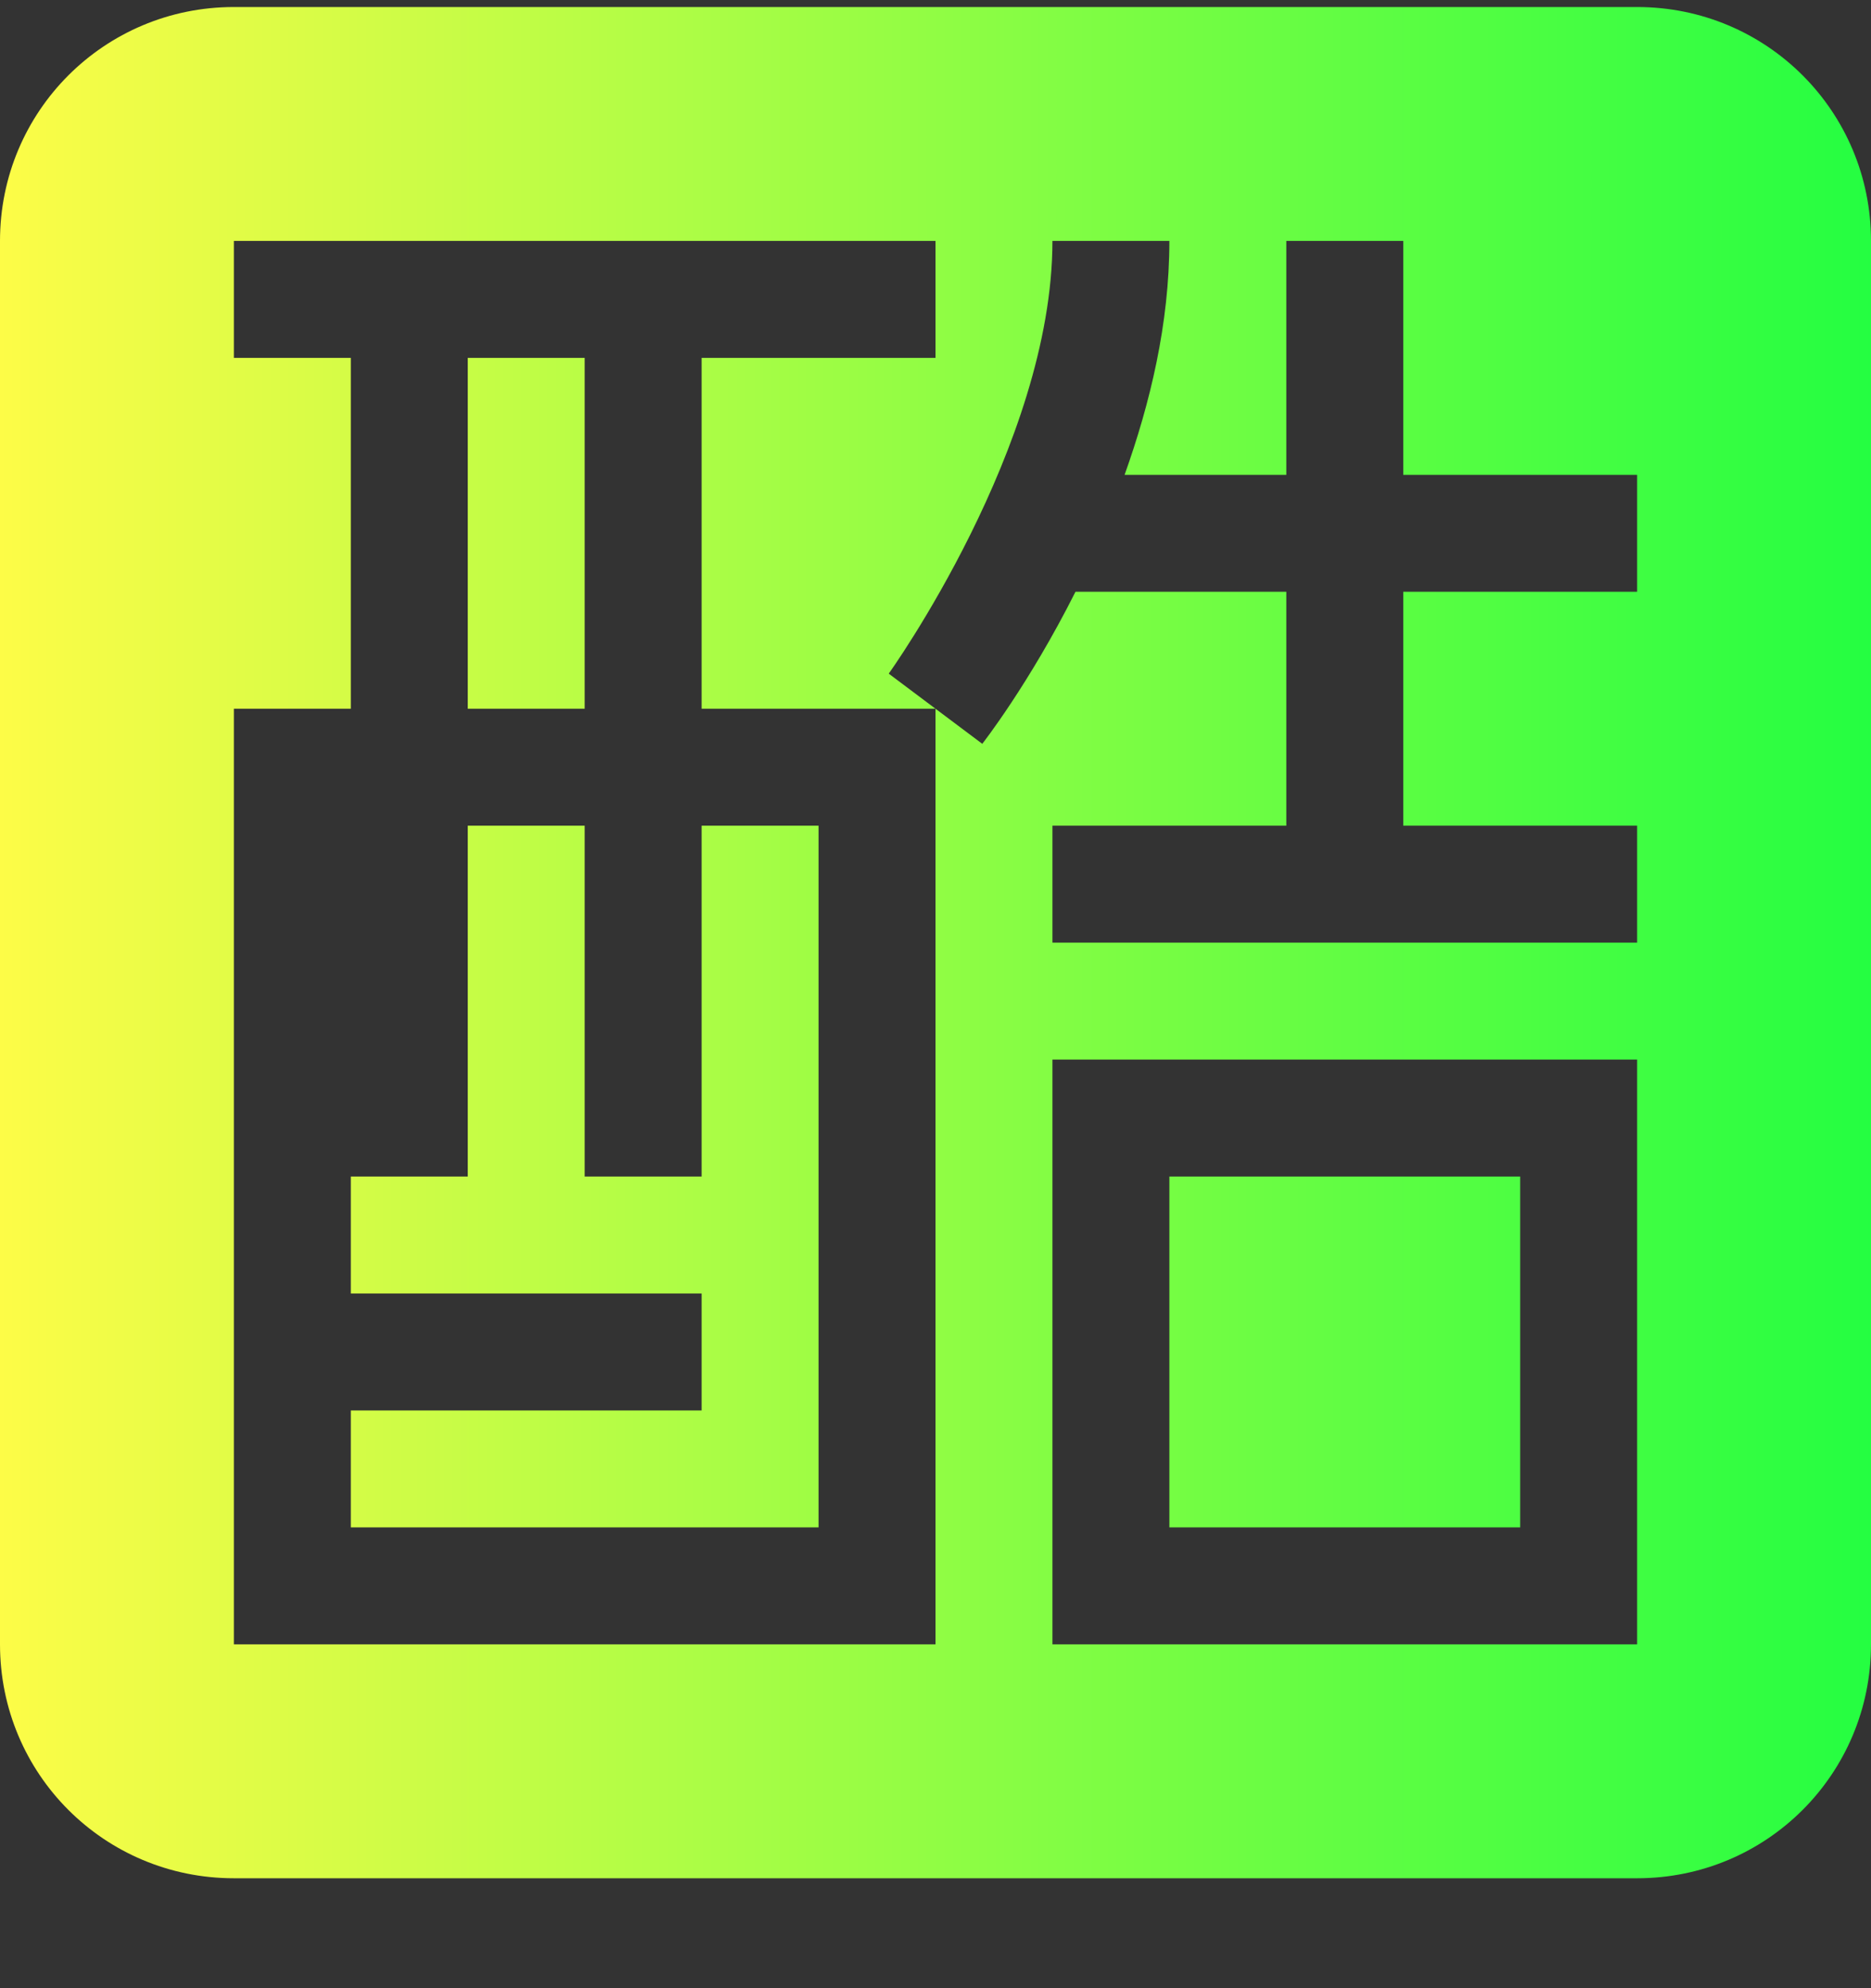 <svg width="16" height="17" viewBox="0 0 16 17" fill="none" xmlns="http://www.w3.org/2000/svg">
<rect x="0" y="0" width="16" height="17" fill="#333333" stroke="none"/>
<g clip-path="url(#clip0_9_1522)">
<path d="M2 0.06C0.892 0.06 0 0.952 0 2.06V14.06C0 15.168 0.892 16.06 2 16.06H14C15.108 16.06 16 15.168 16 14.06V2.06C16 0.952 15.108 0.06 14 0.06H2ZM2 2.06H8V3.06H6V6.06H8L7.6 5.76C7.6 5.76 9 3.81 9 2.06H10C10 2.769 9.835 3.449 9.617 4.06H11V2.06H12V4.06H14V5.06H12V7.06H14V8.06H9V7.06H11V5.06H9.197C8.8 5.85 8.4 6.36 8.4 6.36L8 6.06V14.06H2V6.06H3V3.06H2V2.06ZM4 3.06V6.06H5V3.06H4ZM4 7.06V10.06H3V11.06H6V12.06H3V13.06H7V7.06H6V10.06H5V7.06H4ZM9 9.06H14V14.06H9V9.06ZM10 10.06V13.06H13V10.06H10Z" fill="url(#paint0_linear_9_1522)"/>
</g>
<defs>
<linearGradient id="paint0_linear_9_1522" x1="0" y1="8.06" x2="16" y2="8.06" gradientUnits="userSpaceOnUse">
<stop stop-color="#FDFC47"/>
<stop offset="1" stop-color="#24FE41"/>
</linearGradient>
<clipPath id="clip0_9_1522">
<rect width="16" height="16" fill="white" transform="translate(0 0.06)"/>
</clipPath>
</defs>
</svg>
